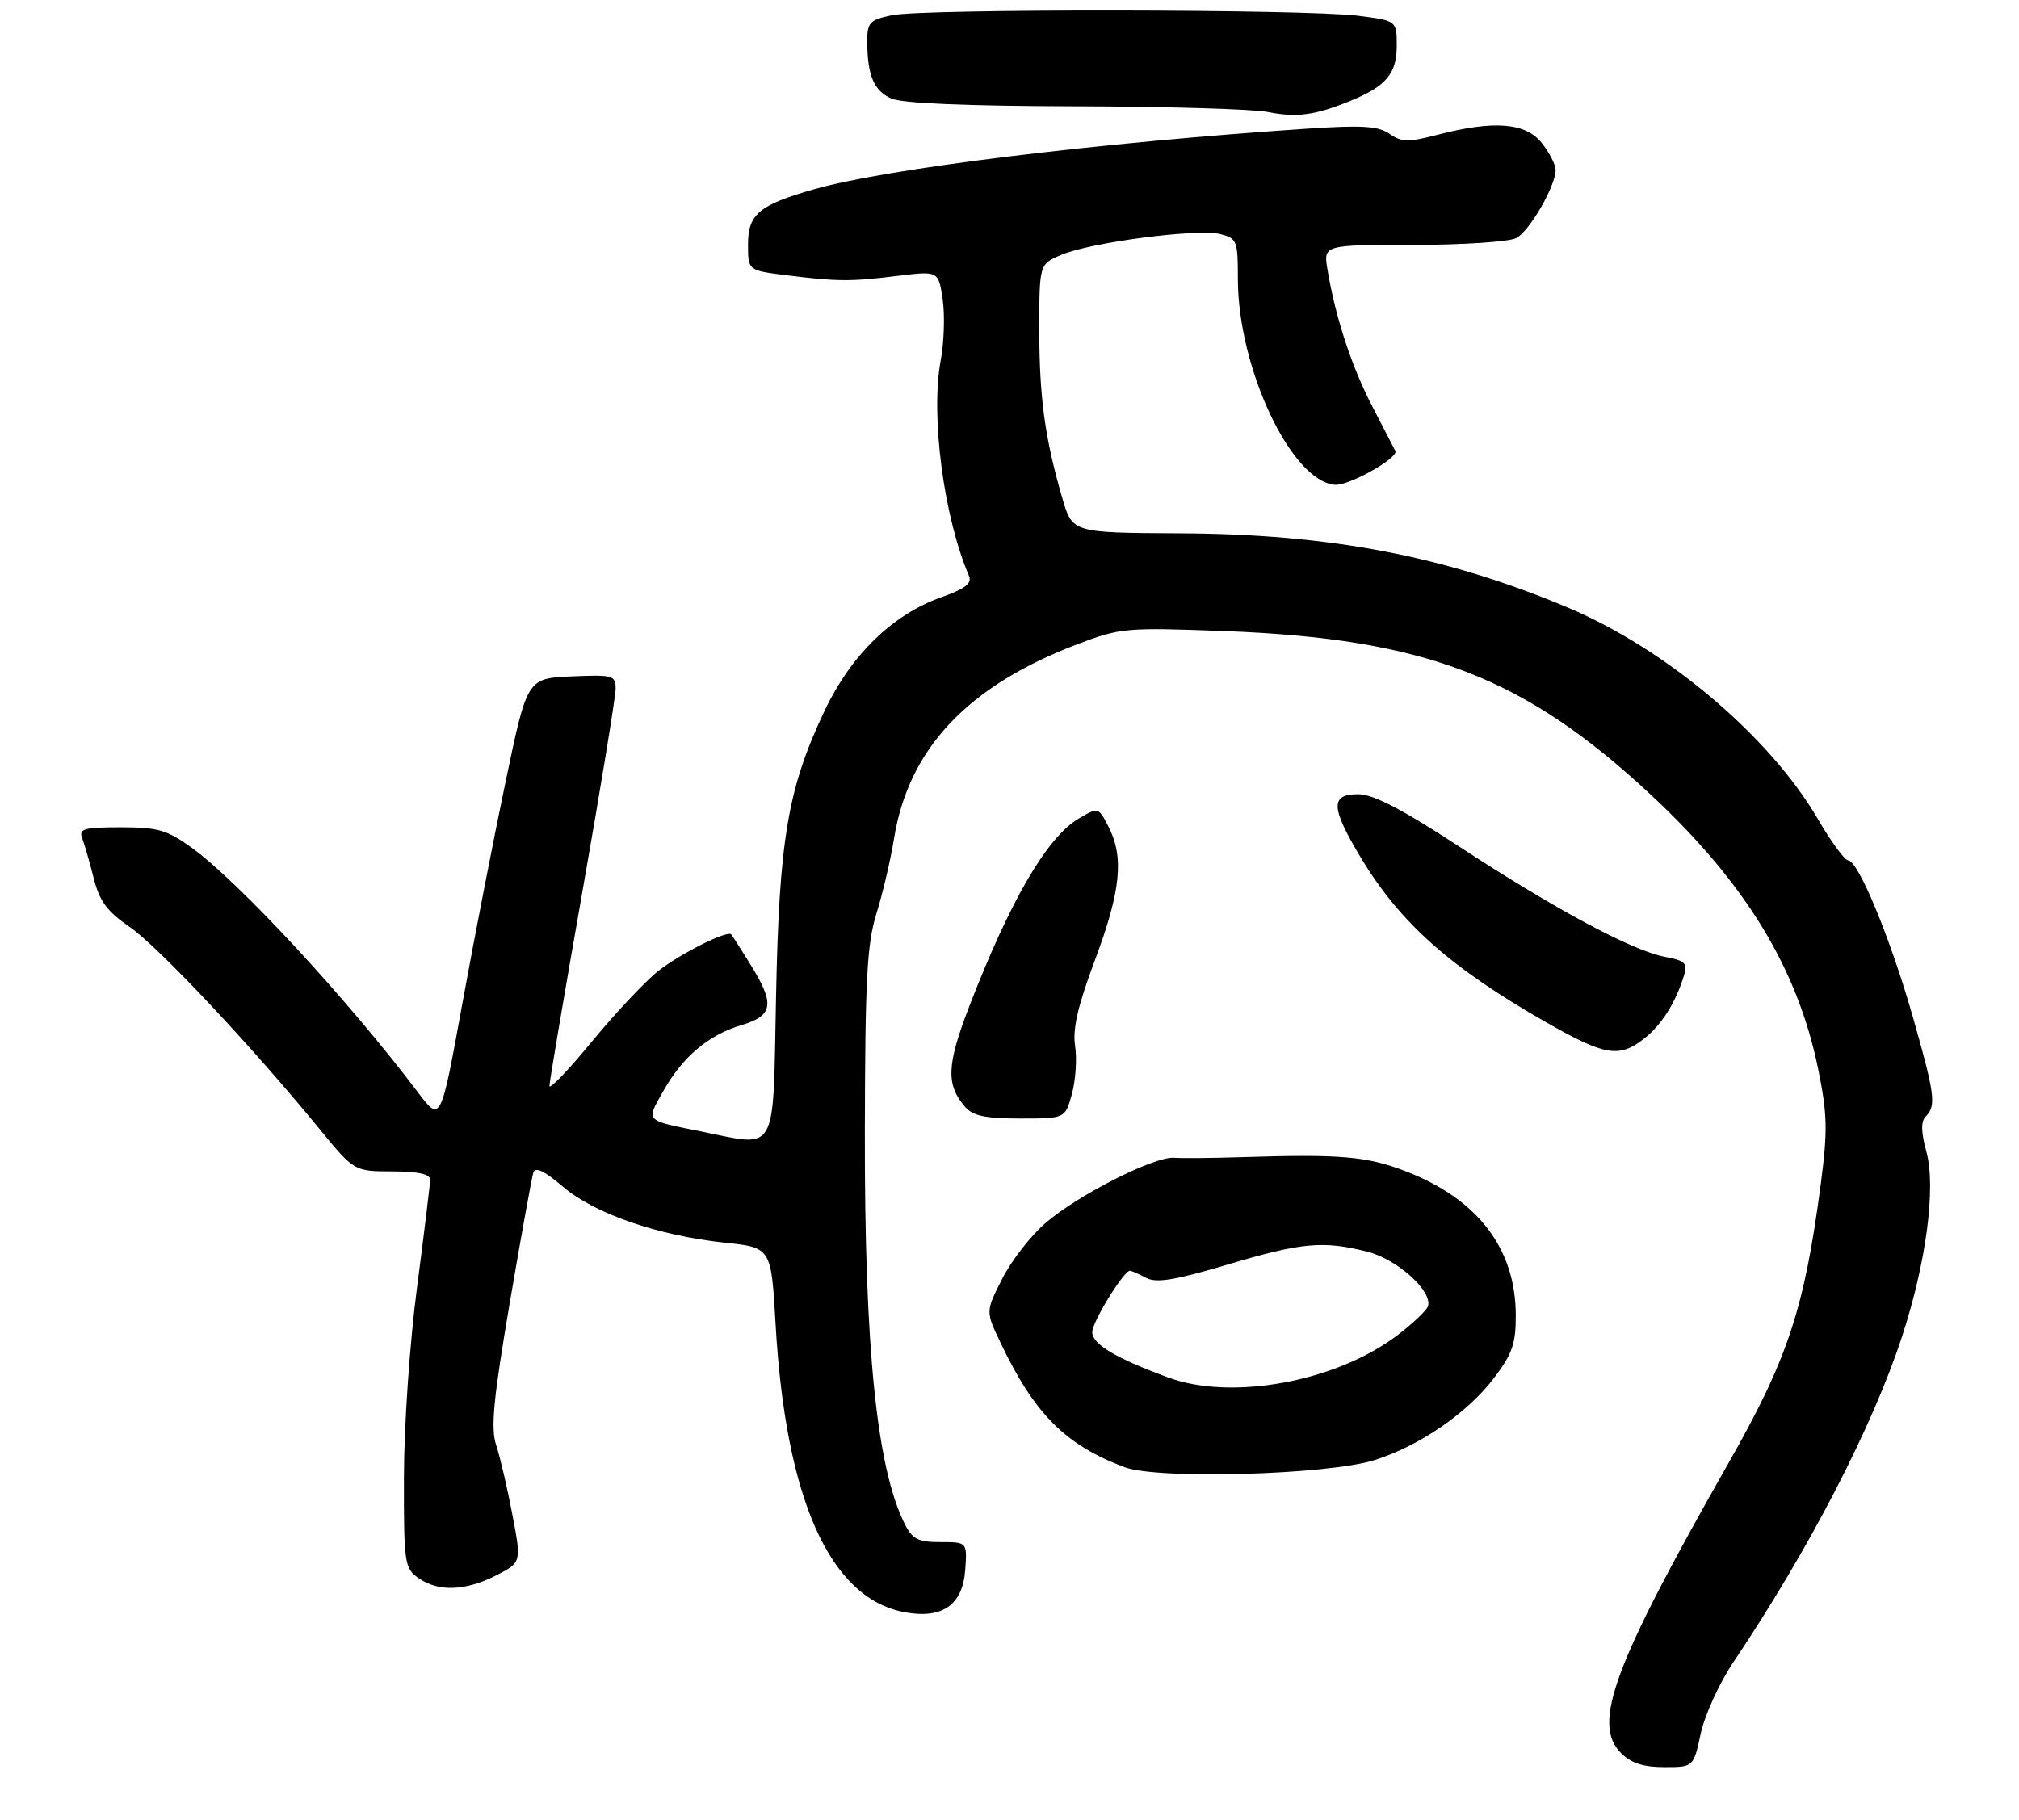 <?xml version="1.0" encoding="UTF-8" standalone="no"?>
<!DOCTYPE svg PUBLIC "-//W3C//DTD SVG 1.1//EN" "http://www.w3.org/Graphics/SVG/1.1/DTD/svg11.dtd" >
<svg xmlns="http://www.w3.org/2000/svg" xmlns:xlink="http://www.w3.org/1999/xlink" version="1.1" viewBox="0 0 305 275">
 <g >
 <path fill="currentColor"
d=" M 256.92 261.94 C 257.52 259.16 259.72 254.32 261.82 251.19 C 273.29 234.12 282.92 215.50 287.37 201.82 C 290.99 190.70 292.47 179.45 291.02 174.06 C 290.19 170.99 290.16 169.44 290.93 168.67 C 292.53 167.07 292.29 165.31 288.89 153.39 C 285.53 141.66 280.70 130.00 279.19 130.00 C 278.68 130.00 276.60 127.15 274.56 123.66 C 267.27 111.20 251.67 98.03 236.80 91.78 C 218.31 84.01 200.94 80.69 178.25 80.58 C 162.00 80.50 162.00 80.50 160.48 75.27 C 157.85 66.23 157.00 60.04 157.00 49.81 C 157.00 39.90 157.00 39.90 160.39 38.48 C 164.89 36.60 180.92 34.51 184.31 35.36 C 186.86 36.00 187.00 36.35 187.00 42.12 C 187.00 55.62 195.08 72.75 201.68 73.25 C 203.78 73.41 211.29 69.19 210.79 68.14 C 210.62 67.79 209.06 64.78 207.33 61.45 C 204.20 55.45 201.74 47.97 200.54 40.75 C 199.91 37.00 199.91 37.00 213.52 37.00 C 221.01 37.00 228.00 36.53 229.06 35.97 C 231.08 34.89 235.00 28.10 235.00 25.67 C 235.00 24.90 234.07 23.08 232.93 21.63 C 230.50 18.54 225.71 18.15 217.23 20.35 C 212.74 21.52 211.73 21.50 209.92 20.23 C 208.23 19.05 205.80 18.89 197.66 19.43 C 165.77 21.56 133.97 25.46 123.00 28.59 C 114.66 30.97 113.00 32.35 113.00 36.95 C 113.00 40.86 113.00 40.86 118.75 41.58 C 126.50 42.55 128.48 42.57 135.63 41.68 C 141.76 40.93 141.76 40.93 142.40 45.21 C 142.75 47.57 142.62 51.72 142.11 54.44 C 140.55 62.78 142.56 78.13 146.38 87.01 C 146.87 88.14 145.80 88.96 142.17 90.25 C 134.85 92.85 128.57 98.95 124.59 107.34 C 119.00 119.12 117.70 126.77 117.23 150.75 C 116.74 174.84 117.61 173.31 105.80 170.93 C 97.35 169.23 97.59 169.49 100.18 164.89 C 103.12 159.66 107.01 156.38 112.05 154.87 C 116.83 153.44 117.08 151.69 113.37 145.73 C 111.92 143.40 110.62 141.36 110.47 141.19 C 109.91 140.51 102.83 144.05 99.46 146.69 C 97.50 148.24 92.99 153.03 89.44 157.34 C 85.90 161.65 83.00 164.68 83.00 164.08 C 83.00 163.47 85.25 150.21 88.00 134.60 C 90.75 118.99 93.00 105.25 93.00 104.06 C 93.00 102.04 92.59 101.93 86.32 102.20 C 79.64 102.50 79.64 102.50 76.40 118.00 C 74.61 126.53 71.67 141.62 69.86 151.55 C 66.58 169.60 66.58 169.60 63.14 165.05 C 52.57 151.05 36.16 133.30 28.95 128.08 C 25.25 125.40 23.87 125.00 18.24 125.00 C 12.69 125.00 11.87 125.23 12.41 126.63 C 12.75 127.52 13.54 130.24 14.15 132.67 C 15.03 136.17 16.16 137.70 19.62 140.08 C 23.90 143.03 37.99 158.02 48.26 170.57 C 53.50 176.97 53.50 176.97 59.25 176.99 C 63.19 177.00 64.99 177.39 64.98 178.25 C 64.97 178.94 64.08 186.25 63.00 194.50 C 61.89 202.96 61.03 215.47 61.02 223.19 C 61.00 236.22 61.11 236.96 63.22 238.44 C 66.22 240.54 70.29 240.40 74.93 238.04 C 78.78 236.07 78.78 236.07 77.40 228.84 C 76.65 224.86 75.55 220.15 74.96 218.38 C 74.11 215.79 74.51 211.51 77.01 196.83 C 78.73 186.75 80.33 177.90 80.57 177.17 C 80.86 176.25 82.25 176.91 85.05 179.31 C 89.80 183.37 99.40 186.69 109.50 187.76 C 116.50 188.50 116.50 188.50 117.16 200.00 C 118.67 226.51 125.35 241.47 136.63 243.59 C 142.34 244.66 145.42 242.52 145.81 237.22 C 146.11 233.00 146.11 233.00 142.08 233.00 C 138.69 233.00 137.83 232.57 136.67 230.25 C 132.44 221.81 130.59 203.65 130.65 171.00 C 130.69 147.91 130.97 142.62 132.41 138.00 C 133.35 134.97 134.54 129.90 135.05 126.73 C 137.24 113.13 146.15 103.66 162.72 97.35 C 169.26 94.86 170.04 94.79 185.00 95.35 C 215.33 96.50 230.30 102.26 249.50 120.19 C 263.73 133.48 271.57 146.37 274.67 161.56 C 276.05 168.34 276.11 170.80 275.07 178.79 C 272.59 197.69 270.10 205.26 261.15 221.00 C 243.71 251.66 240.45 260.45 244.88 264.88 C 246.40 266.40 248.25 267.00 251.42 267.00 C 255.83 267.00 255.83 267.00 256.92 261.94 Z  M 207.65 220.61 C 214.48 218.45 221.68 213.50 225.72 208.17 C 228.46 204.56 229.00 202.99 228.98 198.67 C 228.94 188.61 223.21 181.15 212.33 176.96 C 206.45 174.70 202.56 174.36 187.50 174.84 C 183.10 174.98 178.53 175.02 177.35 174.93 C 174.37 174.72 162.94 180.51 158.01 184.73 C 155.76 186.65 152.79 190.46 151.41 193.19 C 148.89 198.15 148.89 198.15 151.12 202.82 C 156.25 213.62 160.94 218.33 169.88 221.68 C 174.93 223.57 200.57 222.84 207.65 220.61 Z  M 161.93 165.29 C 162.49 163.25 162.71 159.98 162.41 158.04 C 162.01 155.45 162.83 151.94 165.43 145.00 C 169.31 134.64 169.83 129.51 167.46 124.92 C 165.92 121.94 165.92 121.94 162.94 123.69 C 158.16 126.52 152.61 136.04 146.44 152.01 C 143.00 160.92 142.88 163.88 145.80 167.25 C 146.96 168.60 148.88 169.00 154.11 169.00 C 160.91 169.00 160.91 169.00 161.93 165.29 Z  M 248.39 156.91 C 251.02 154.84 253.14 151.48 254.40 147.37 C 254.97 145.53 254.56 145.14 251.47 144.56 C 246.58 143.64 234.91 137.38 220.42 127.90 C 211.75 122.23 207.45 120.00 205.17 120.00 C 200.94 120.00 201.02 121.99 205.56 129.56 C 211.49 139.43 219.08 146.19 233.50 154.42 C 242.49 159.55 244.58 159.90 248.39 156.91 Z  M 204.00 15.24 C 209.41 13.02 211.00 11.13 211.00 6.92 C 211.00 3.14 211.00 3.14 205.25 2.39 C 197.48 1.38 139.45 1.30 134.75 2.30 C 131.36 3.01 131.00 3.40 131.01 6.30 C 131.04 11.40 131.99 13.68 134.63 14.88 C 136.23 15.61 145.92 16.02 162.30 16.06 C 176.16 16.09 189.30 16.48 191.50 16.92 C 195.88 17.80 198.68 17.42 204.00 15.24 Z  M 176.45 208.12 C 168.53 205.20 165.00 203.09 165.00 201.28 C 165.00 199.72 169.75 192.00 170.70 192.00 C 170.94 192.00 172.03 192.48 173.12 193.07 C 174.67 193.89 177.43 193.45 185.43 191.07 C 196.69 187.72 199.85 187.43 206.57 189.12 C 211.08 190.26 216.46 195.11 215.71 197.38 C 215.51 197.99 213.48 199.92 211.20 201.67 C 201.94 208.75 186.12 211.69 176.45 208.12 Z "/>
</g>
</svg>